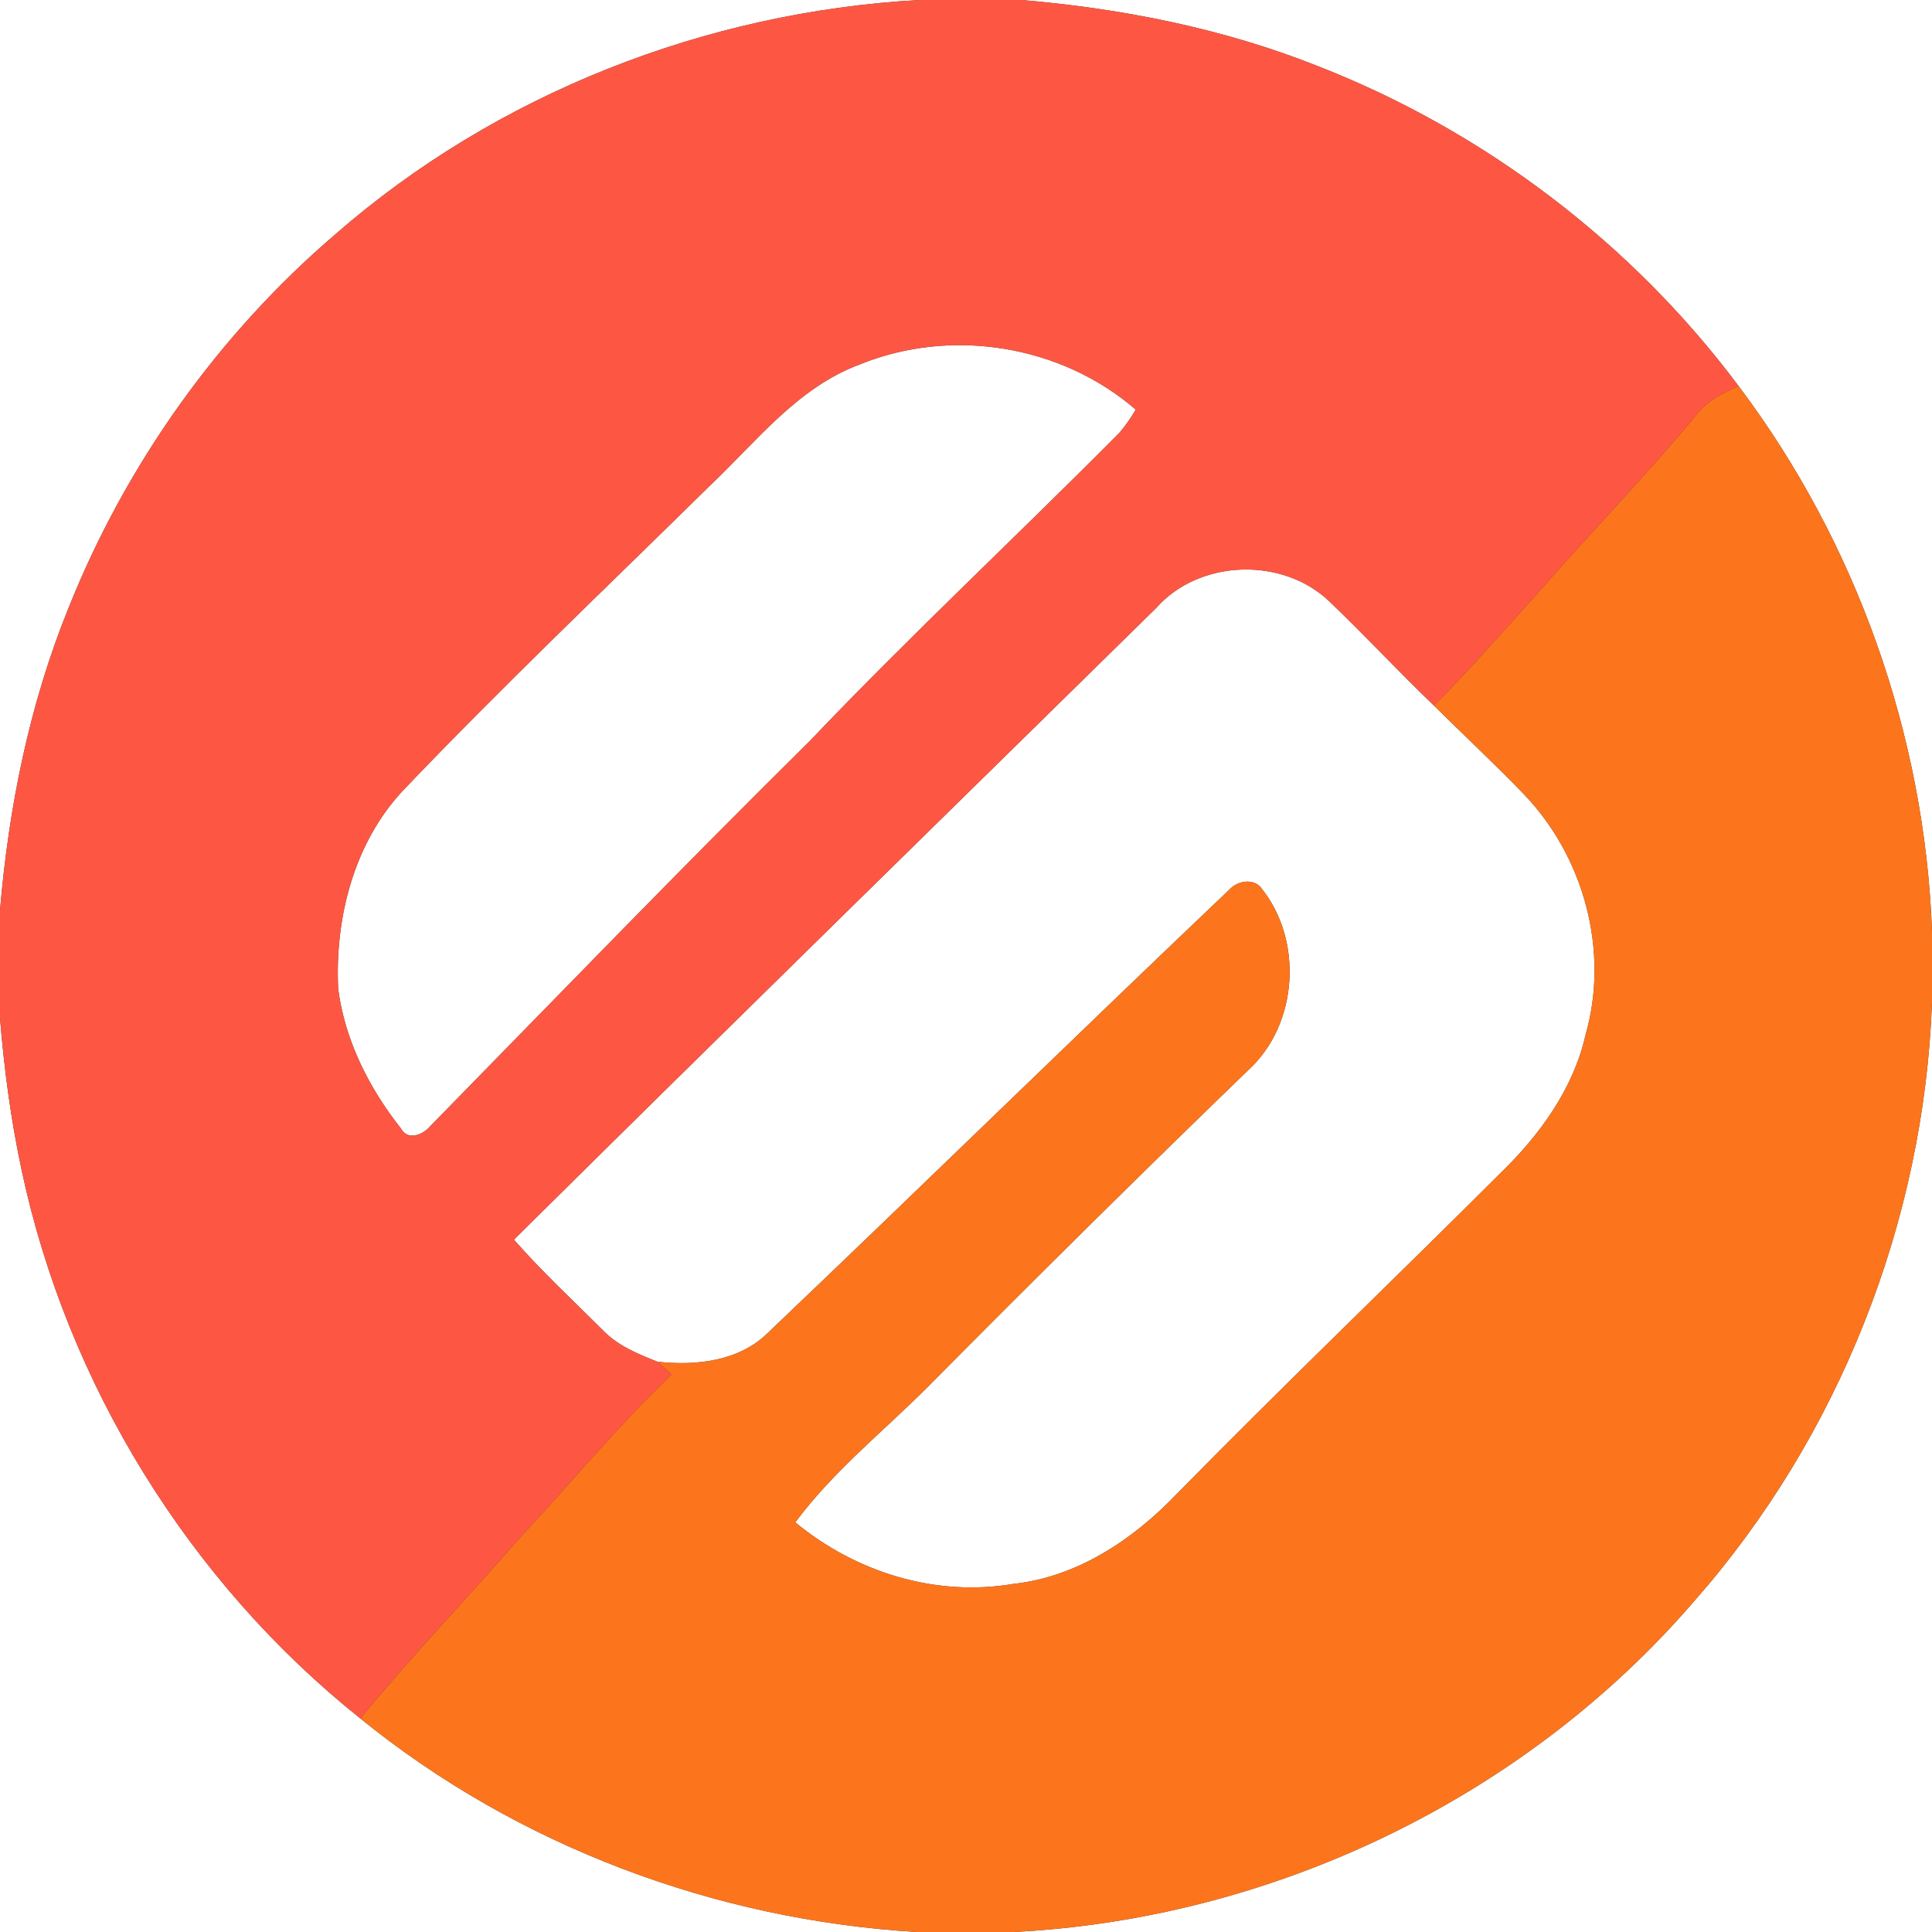 <?xml version="1.0" encoding="UTF-8" ?>
<!DOCTYPE svg PUBLIC "-//W3C//DTD SVG 1.1//EN" "http://www.w3.org/Graphics/SVG/1.1/DTD/svg11.dtd">
<svg width="250pt" height="250pt" viewBox="0 0 250 250" version="1.1" xmlns="http://www.w3.org/2000/svg">
<rect x="0" y="0" width="250" height="250" fill="#333333" stroke="none"/>
<g id="#ffffffff">
<path fill="#ffffff" opacity="1.00" d=" M 0.00 0.00 L 118.93 0.00 C 91.33 1.54 64.23 12.12 43.37 30.34 C 28.16 43.37 16.24 60.19 8.82 78.79 C 3.79 91.22 1.12 104.48 0.00 117.81 L 0.00 0.00 Z" />
<path fill="#ffffff" opacity="1.00" d=" M 132.19 0.00 L 250.00 0.00 L 250.00 120.49 C 249.06 95.16 240.22 70.20 224.97 49.95 C 211.13 31.43 192.00 16.92 170.46 8.53 C 158.25 3.68 145.25 1.11 132.19 0.00 Z" />
<path fill="#ffffff" opacity="1.00" d=" M 111.22 47.17 C 123.07 42.33 137.27 44.62 146.96 53.00 C 146.36 54.05 145.67 55.04 144.89 55.96 C 131.63 69.34 117.84 82.18 104.85 95.82 C 88.24 112.23 72.02 129.04 55.68 145.72 C 54.76 146.84 52.75 147.66 51.88 146.02 C 47.75 140.81 44.62 134.60 43.76 127.96 C 43.32 118.76 45.79 109.04 52.22 102.21 C 65.07 88.75 78.57 75.93 91.82 62.88 C 97.85 57.18 103.18 50.16 111.22 47.17 Z" />
<path fill="#ffffff" opacity="1.00" d=" M 149.62 78.66 C 155.21 72.34 166.02 72.03 172.06 77.86 C 176.65 82.25 180.97 86.91 185.55 91.30 C 189.41 95.13 193.40 98.83 197.16 102.74 C 204.95 110.82 208.28 123.02 205.18 133.87 C 203.58 140.99 199.14 147.00 193.98 151.98 C 180.13 165.80 166.00 179.33 152.30 193.29 C 146.64 199.21 139.42 204.06 131.10 204.96 C 121.04 206.67 110.70 203.44 102.91 196.99 C 107.85 190.32 114.46 185.10 120.28 179.23 C 133.89 165.50 147.62 151.91 161.51 138.48 C 168.03 132.54 168.68 121.53 163.09 114.77 C 162.05 113.64 160.11 114.01 159.14 115.06 C 139.14 134.08 119.40 153.39 99.41 172.43 C 95.67 176.15 90.07 176.77 85.06 176.20 C 82.51 175.19 79.89 174.12 77.96 172.08 C 74.10 168.23 70.10 164.52 66.50 160.41 C 94.11 133.06 121.91 105.90 149.62 78.66 Z" />
<path fill="#ffffff" opacity="1.00" d=" M 219.23 207.18 C 237.99 185.88 248.98 157.99 250.00 129.64 L 250.00 250.00 L 131.13 250.00 C 164.68 248.31 197.29 232.67 219.23 207.18 Z" />
<path fill="#ffffff" opacity="1.00" d=" M 0.00 131.73 C 0.53 138.29 1.40 144.84 2.77 151.28 C 8.66 179.07 24.43 204.65 46.63 222.37 C 66.96 238.87 92.56 248.45 118.66 250.00 L 0.00 250.00 L 0.00 131.73 Z" />
</g>
<g id="#fd5743ff">
<path fill="#fd5743" opacity="1.00" d=" M 118.93 0.00 L 132.19 0.00 C 145.25 1.11 158.25 3.68 170.46 8.53 C 192.00 16.92 211.13 31.43 224.97 49.95 C 222.97 50.84 220.93 51.84 219.56 53.62 C 212.92 61.62 205.66 69.08 198.83 76.91 C 194.43 81.73 190.18 86.69 185.55 91.30 C 180.97 86.91 176.65 82.25 172.06 77.86 C 166.02 72.03 155.21 72.34 149.62 78.66 C 121.91 105.90 94.11 133.06 66.50 160.41 C 70.10 164.52 74.10 168.23 77.96 172.08 C 79.89 174.12 82.51 175.19 85.06 176.20 C 85.68 176.74 86.30 177.29 86.90 177.85 C 79.91 184.57 73.72 192.05 67.12 199.15 C 60.34 206.94 53.17 214.38 46.63 222.37 C 24.43 204.65 8.66 179.07 2.77 151.28 C 1.40 144.84 0.53 138.29 0.00 131.73 L 0.00 117.81 C 1.12 104.48 3.79 91.22 8.82 78.79 C 16.24 60.19 28.16 43.37 43.37 30.34 C 64.23 12.12 91.33 1.54 118.93 0.00 M 111.22 47.17 C 103.18 50.16 97.85 57.18 91.82 62.88 C 78.57 75.93 65.07 88.75 52.22 102.21 C 45.79 109.04 43.32 118.76 43.76 127.96 C 44.62 134.60 47.75 140.81 51.88 146.02 C 52.75 147.66 54.76 146.84 55.68 145.72 C 72.02 129.04 88.24 112.23 104.85 95.82 C 117.84 82.18 131.63 69.34 144.89 55.96 C 145.67 55.04 146.36 54.05 146.96 53.00 C 137.27 44.62 123.07 42.33 111.22 47.17 Z" />
</g>
<g id="#fc751cff">
<path fill="#fc751c" opacity="1.00" d=" M 219.56 53.62 C 220.93 51.84 222.97 50.84 224.97 49.95 C 240.22 70.20 249.06 95.16 250.00 120.49 L 250.00 129.64 C 248.98 157.99 237.99 185.88 219.23 207.18 C 197.29 232.67 164.68 248.31 131.13 250.00 L 118.66 250.00 C 92.56 248.45 66.96 238.87 46.63 222.37 C 53.17 214.38 60.34 206.94 67.12 199.15 C 73.72 192.05 79.91 184.57 86.90 177.85 C 86.30 177.29 85.68 176.74 85.06 176.20 C 90.07 176.77 95.67 176.15 99.41 172.43 C 119.40 153.39 139.14 134.08 159.14 115.06 C 160.11 114.01 162.05 113.64 163.09 114.77 C 168.68 121.53 168.03 132.54 161.51 138.48 C 147.62 151.91 133.89 165.50 120.28 179.23 C 114.46 185.10 107.85 190.32 102.91 196.99 C 110.70 203.44 121.04 206.67 131.10 204.96 C 139.42 204.06 146.64 199.21 152.30 193.29 C 166.00 179.33 180.13 165.80 193.98 151.98 C 199.14 147.00 203.58 140.99 205.18 133.87 C 208.28 123.02 204.95 110.82 197.16 102.74 C 193.40 98.83 189.41 95.13 185.55 91.30 C 190.18 86.69 194.43 81.73 198.83 76.91 C 205.66 69.08 212.92 61.62 219.56 53.62 Z" />
</g>
</svg>
